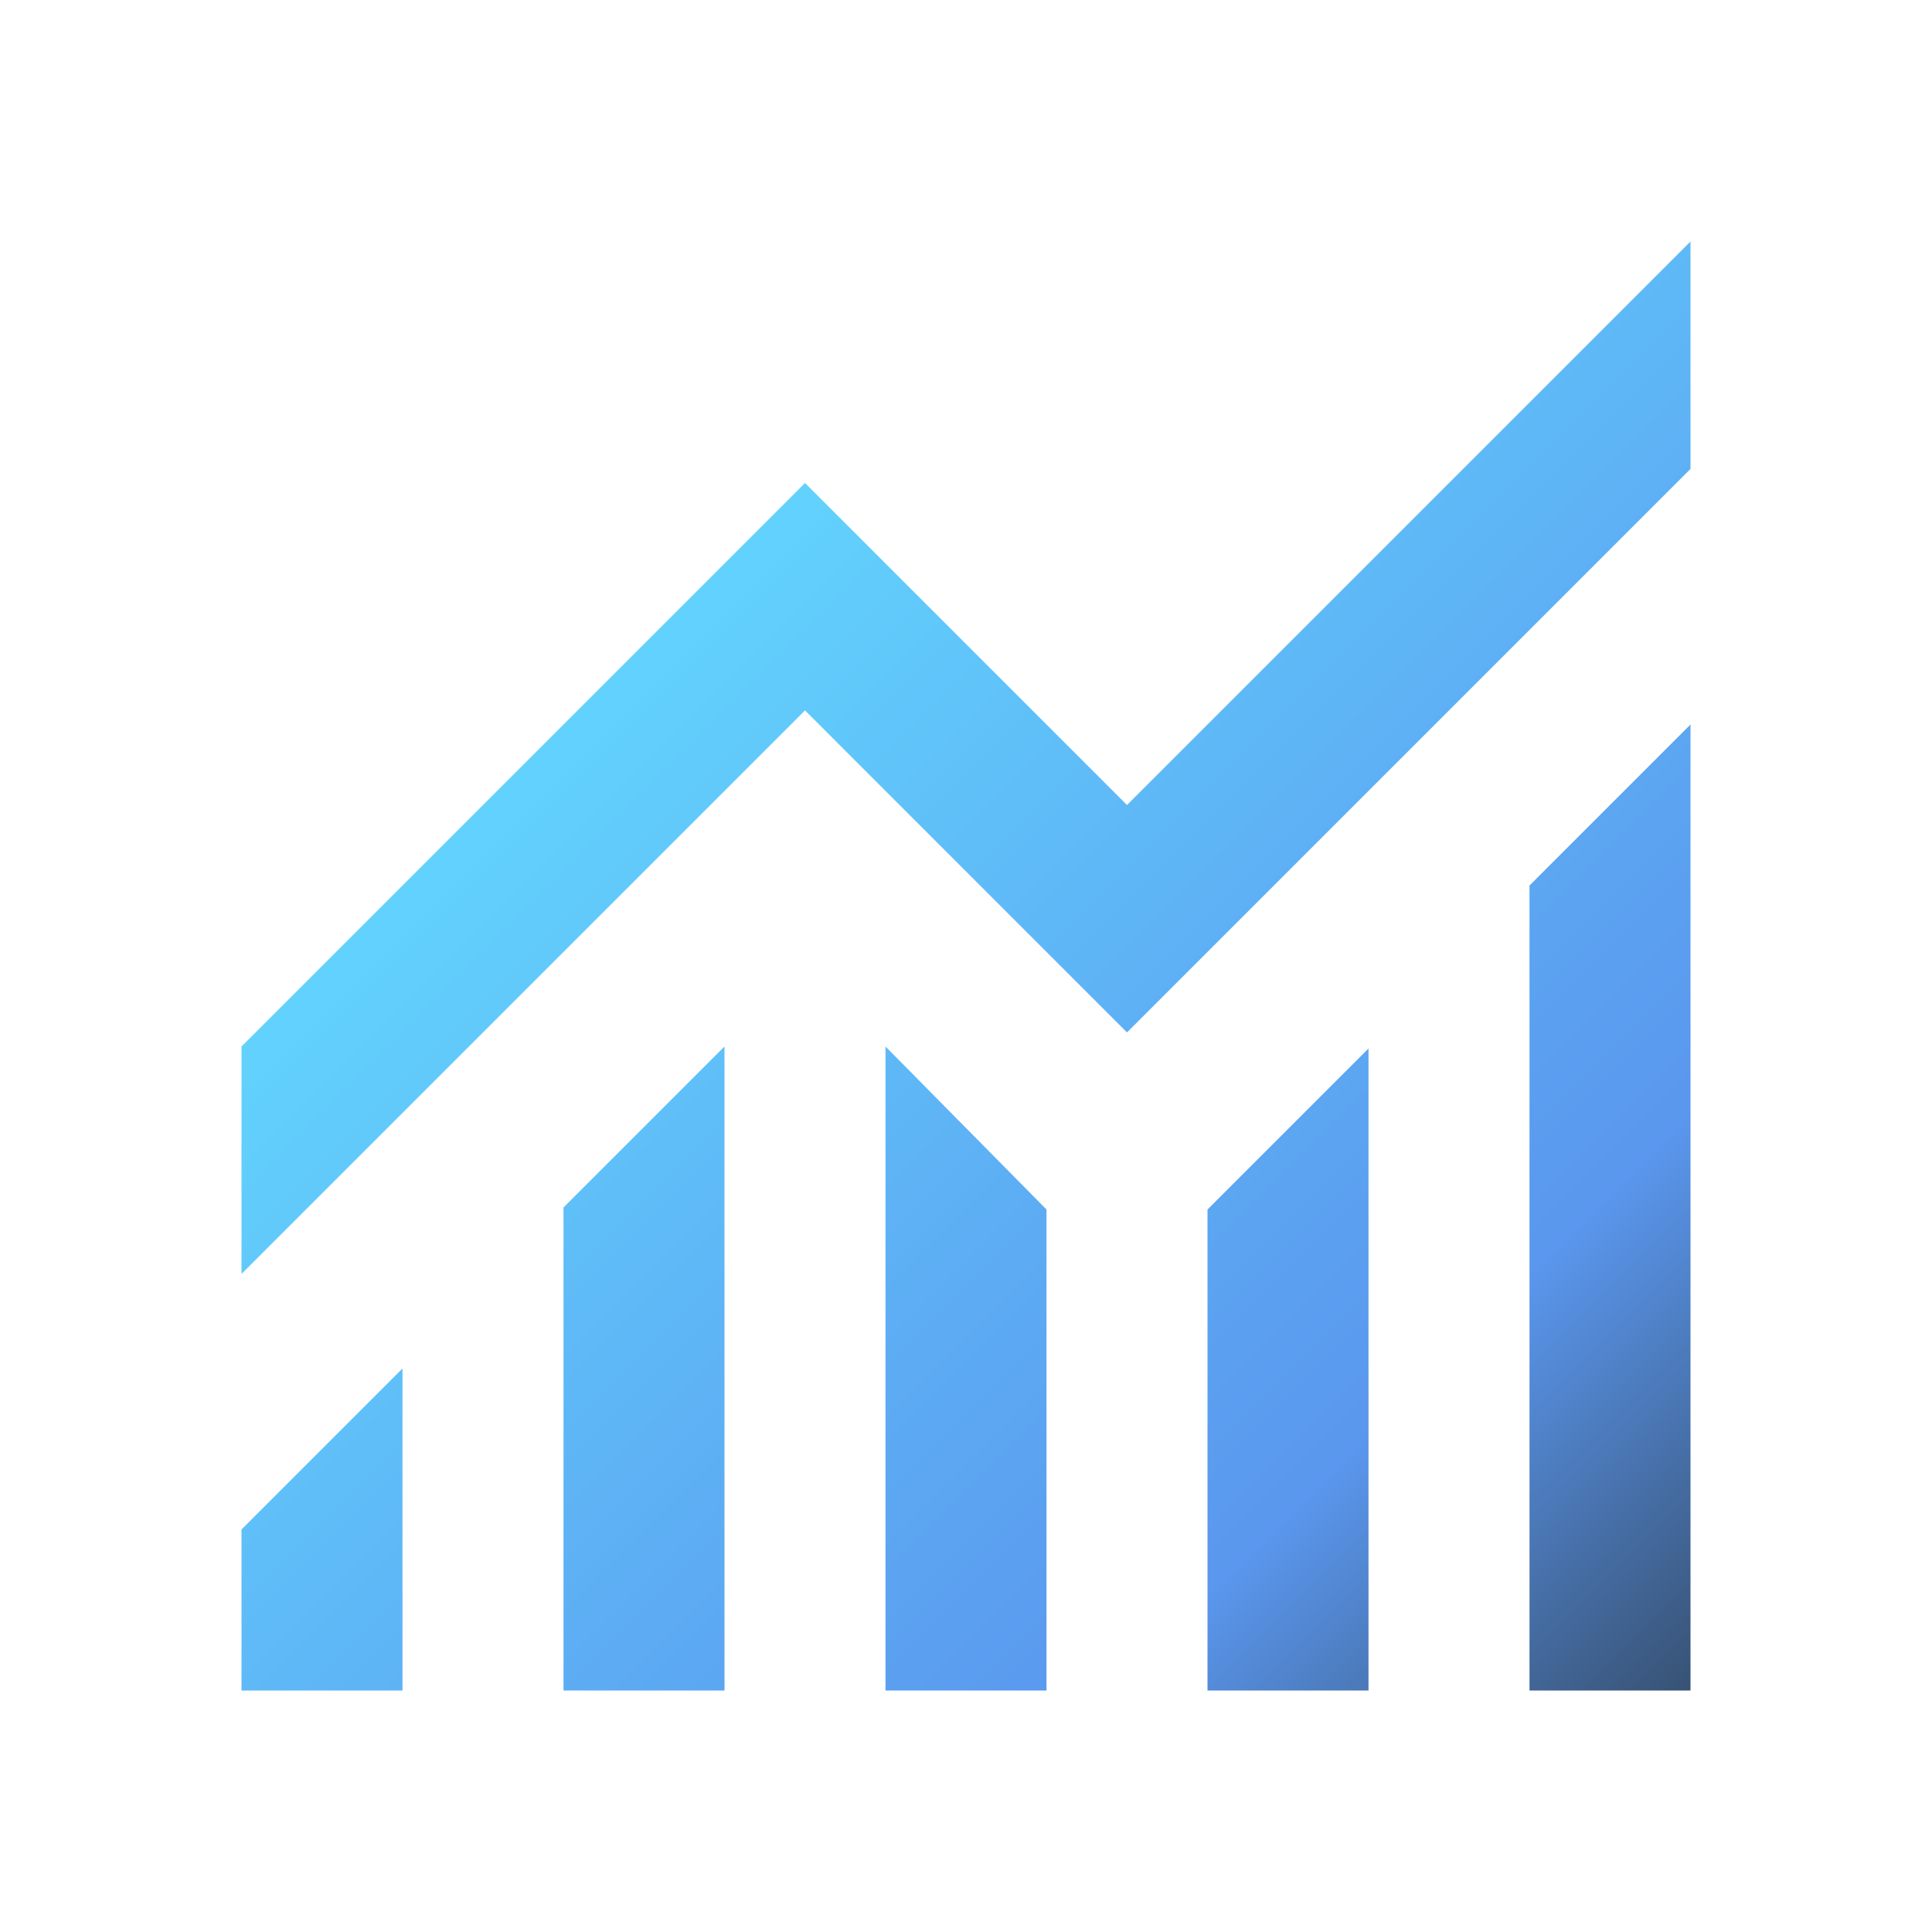 <svg
              xmlns="http://www.w3.org/2000/svg"
              height="50px"
              viewBox="0 -960 960 960"
              width="50px"
              fill="url(#grad)"
            >
              <defs>
                <linearGradient id="grad" x1="0%" y1="0%" x2="100%" y2="100%">
                  <stop offset="0%" stop-color="#6AFFFF" />
                  <stop offset="20%" stop-color="#63DBFF" />
                  <stop offset="80%" stop-color="#5A97EE" />
                  <stop offset="100%" stop-color="#385274" />
                </linearGradient>
              </defs>
              <path
                d="M120-120v-80l80-80v160h-80Zm160 0v-240l80-80v320h-80Zm160 0v-320l80 81v239h-80Zm160 0v-239l80-80v319h-80Zm160 0v-400l80-80v480h-80ZM120-327v-113l280-280 160 160 280-280v113L560-447 400-607 120-327Z"
              />
            </svg>